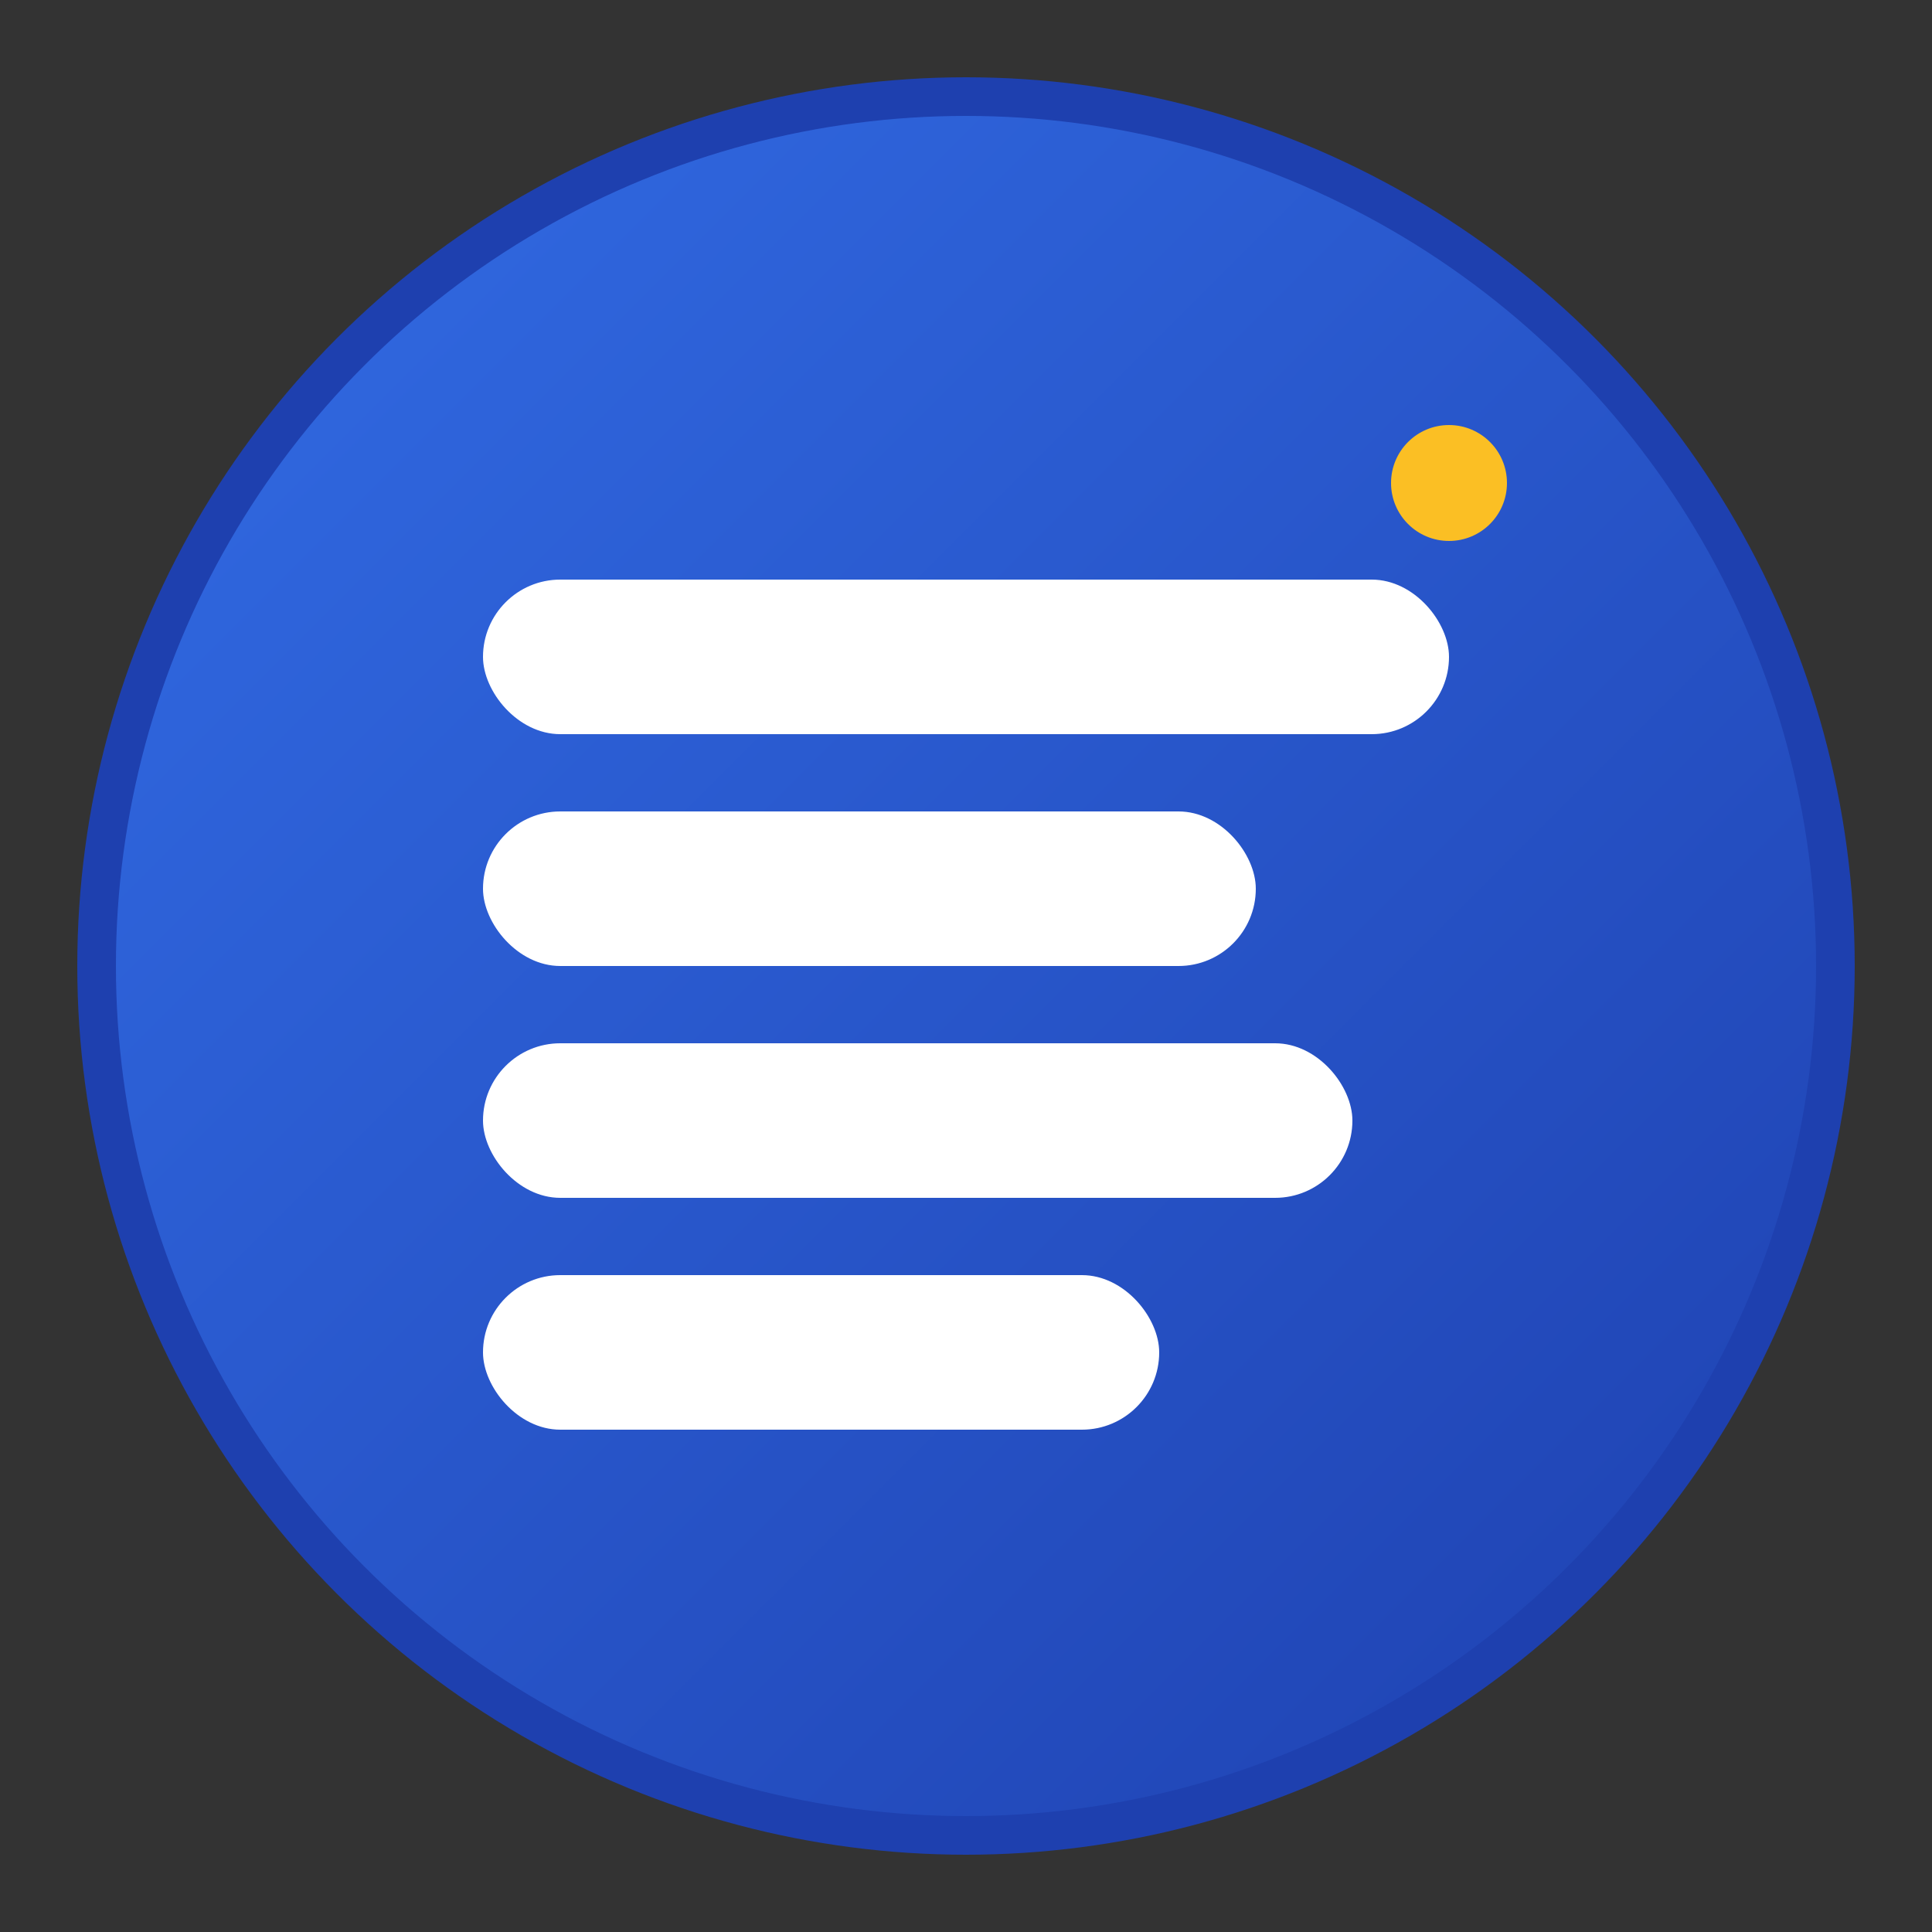 <svg width="100" height="100" viewBox="0 0 100 100" xmlns="http://www.w3.org/2000/svg">
  <rect x="0" y="0" width="100" height="100" fill="#333333" stroke="none"/>
  <defs>
    <linearGradient id="kueueGradient" x1="0%" y1="0%" x2="100%" y2="100%">
      <stop offset="0%" style="stop-color:#326ce5"/>
      <stop offset="100%" style="stop-color:#1e40af"/>
    </linearGradient>
  </defs>
  <circle cx="50" cy="50" r="45" fill="url(#kueueGradient)" stroke="#1e40af" stroke-width="2"/>
  <rect x="25" y="30" width="50" height="8" rx="4" fill="white"/>
  <rect x="25" y="42" width="40" height="8" rx="4" fill="white"/>
  <rect x="25" y="54" width="45" height="8" rx="4" fill="white"/>
  <rect x="25" y="66" width="35" height="8" rx="4" fill="white"/>
  <circle cx="75" cy="25" r="3" fill="#fbbf24"/>
</svg>